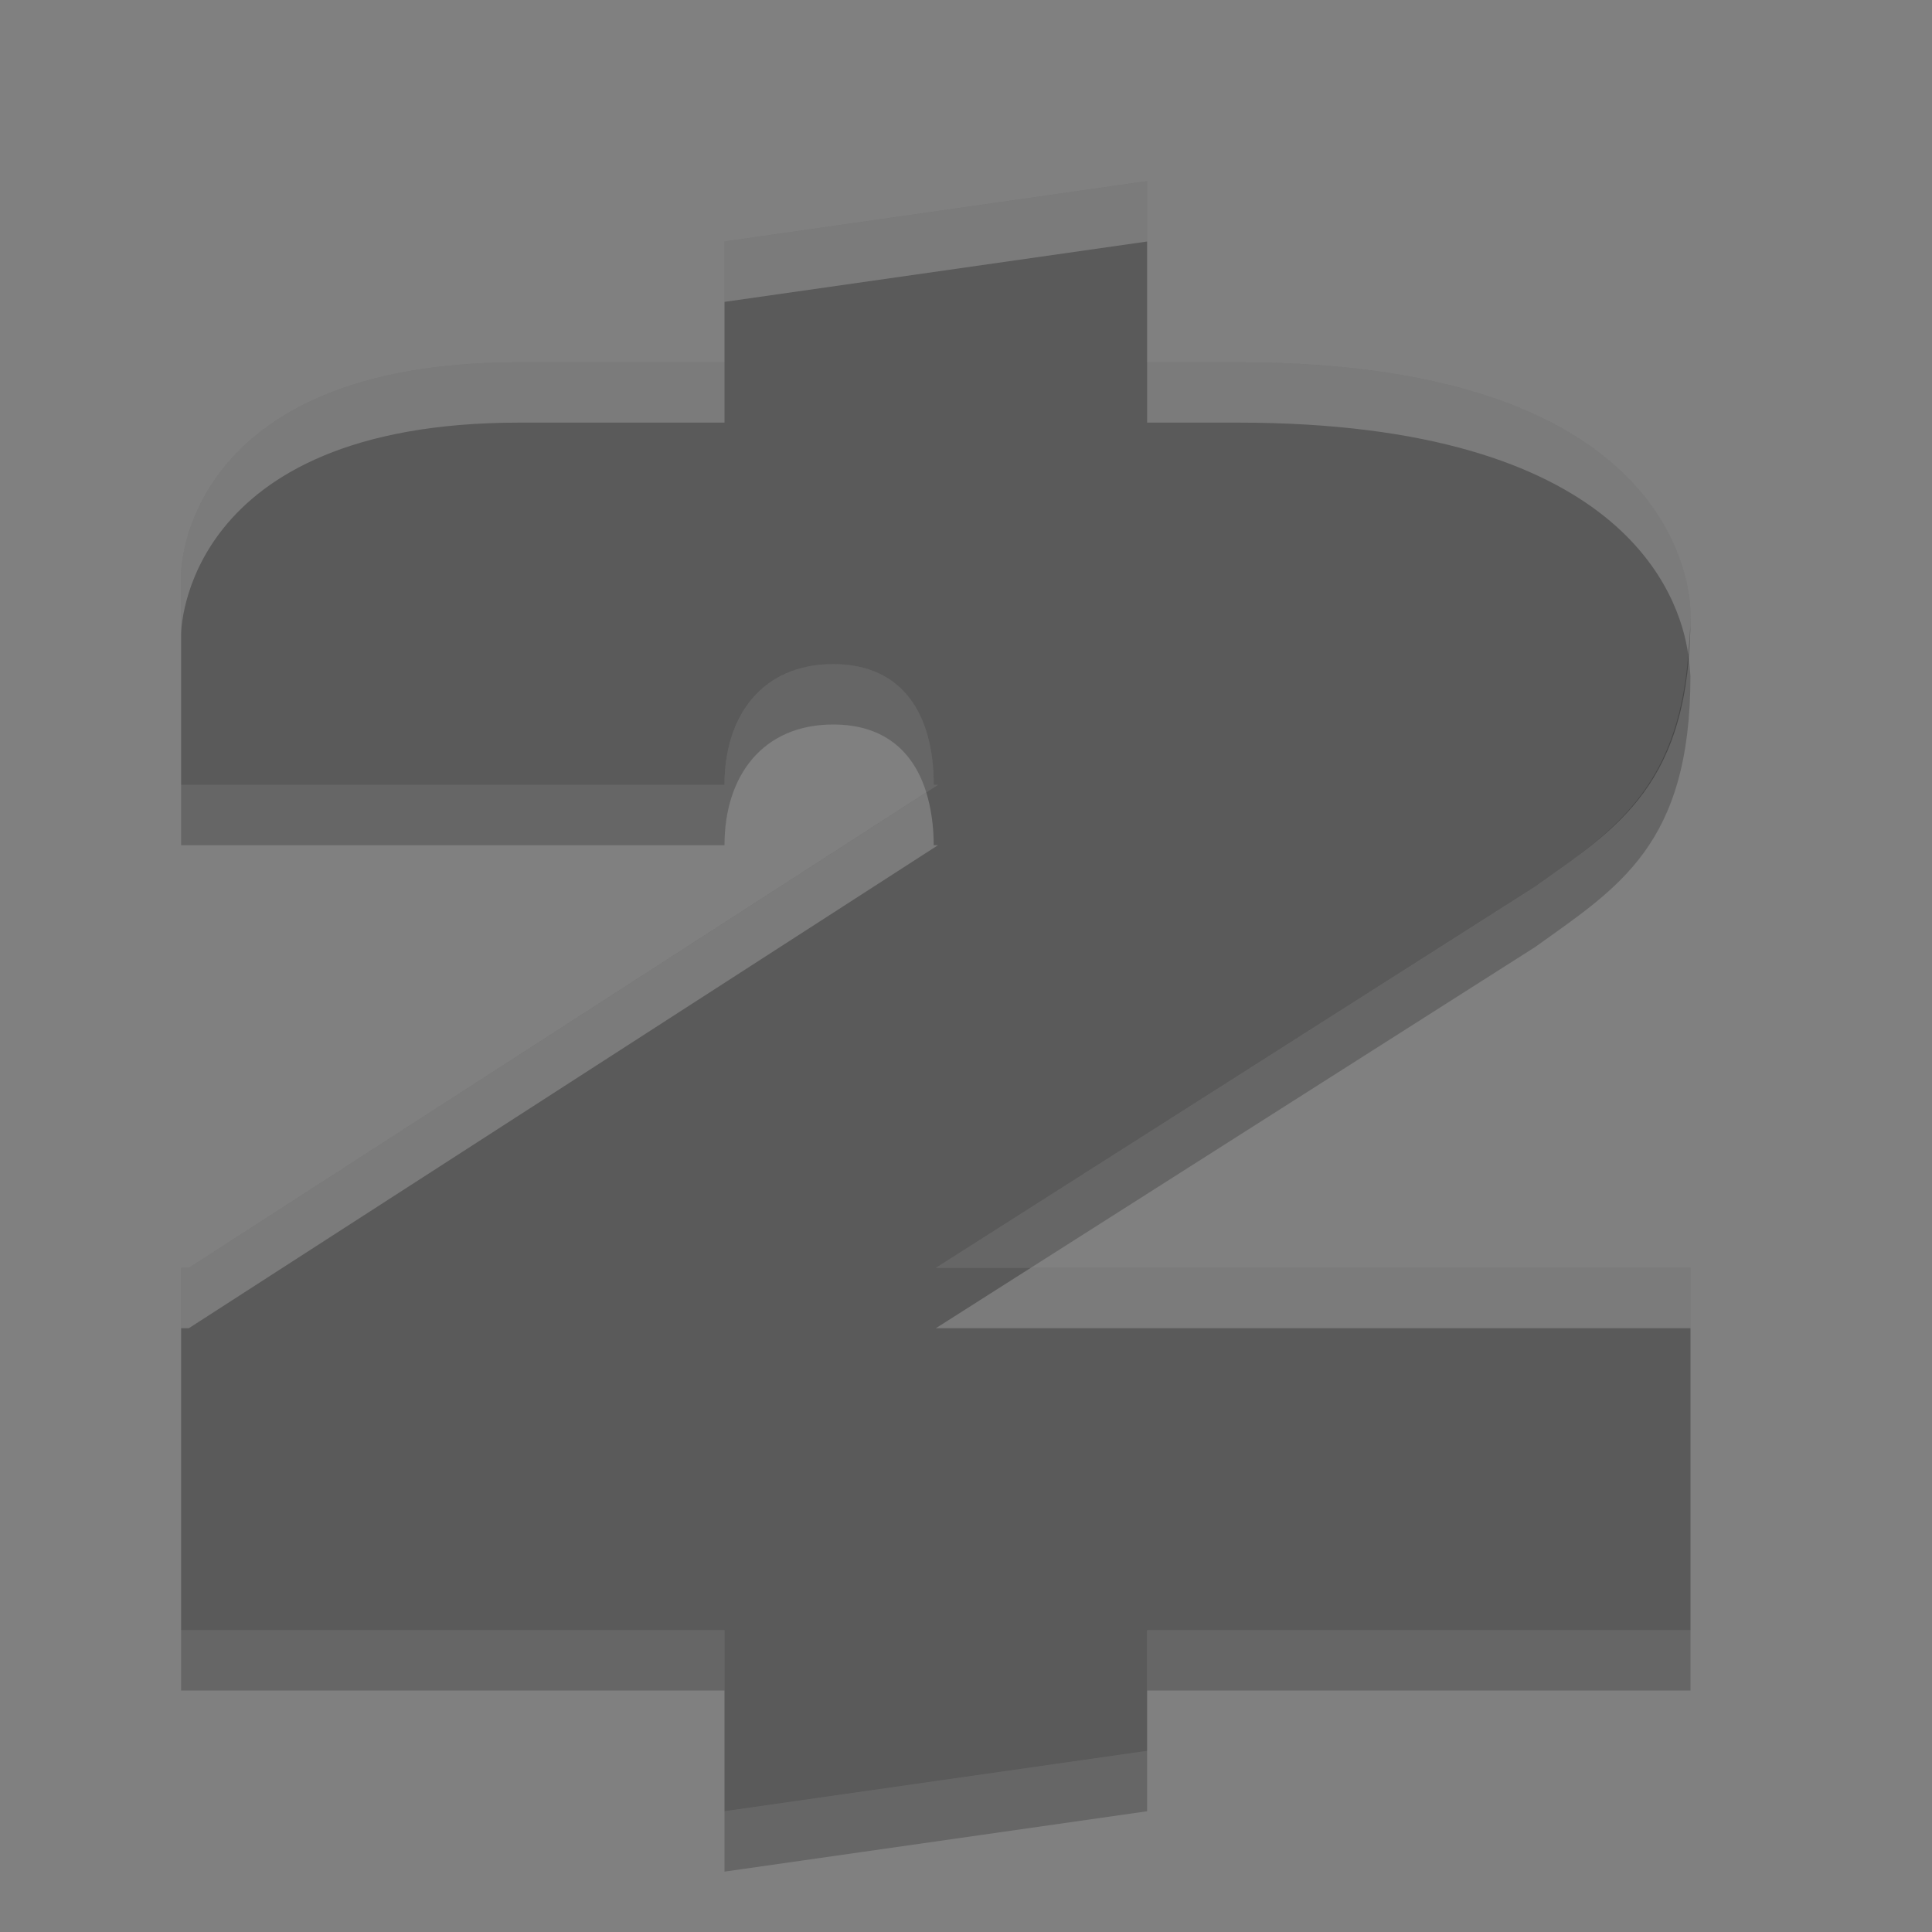 <svg xmlns="http://www.w3.org/2000/svg" width="32" height="32" version="1">
 <rect width="100%" height="100%" fill="#808080" stroke="none"/>
 <path fill="#5a5a5a" d="m19 3-7 1v2h-3.4c-5.6 0-5.6 3.5-5.6 3.5v3.5h9c0-1.16 0.64-2 1.8-2s1.665 0.84 1.665 2h0.07l-12.408 8h-0.127v6h9v3l7-1v-2h9v-6h-12.5l9.927-6.314c1.372-0.986 2.573-1.686 2.573-4.486 0 0 0.2-4.2-7.5-4.2h-1.5z"/>
 <path fill="#fff" opacity=".2" d="m19 3l-7 1v1l7-1v-1zm-10.4 3c-5.6 0-5.6 3.5-5.6 3.5v1s-0-3.5 5.6-3.5h3.4v-1h-3.4zm10.4 0v1h1.5c6.382 0 7.323 2.856 7.463 3.844 0.016-0.208 0.037-0.409 0.037-0.645 0 0 0.2-4.199-7.5-4.199h-1.5zm-3.658 7.125l-12.215 7.875h-0.127v1h0.127l12.408-8h-0.07c0-0.321-0.043-0.614-0.123-0.875zm1.73 7.875l-1.572 1h12.5v-1h-10.928z"/>
 <path opacity=".2" d="m27.963 10.844c-0.178 2.256-1.279 2.939-2.535 3.842l-9.928 6.314h1.572l8.355-5.314c1.372-0.986 2.572-1.687 2.572-4.487 0 0-0.008-0.152-0.037-0.355zm-14.162 0.156c-1.16 0-1.801 0.84-1.801 2h-9v1h9c0-1.16 0.641-2 1.801-2 0.839 0 1.331 0.443 1.541 1.125l0.193-0.125h-0.07c0-1.16-0.504-2-1.664-2zm-10.801 16v1h9v-1h-9zm16 0v1h9v-1h-9zm0 2-7 1v1l7-1v-1z"/>
</svg>
